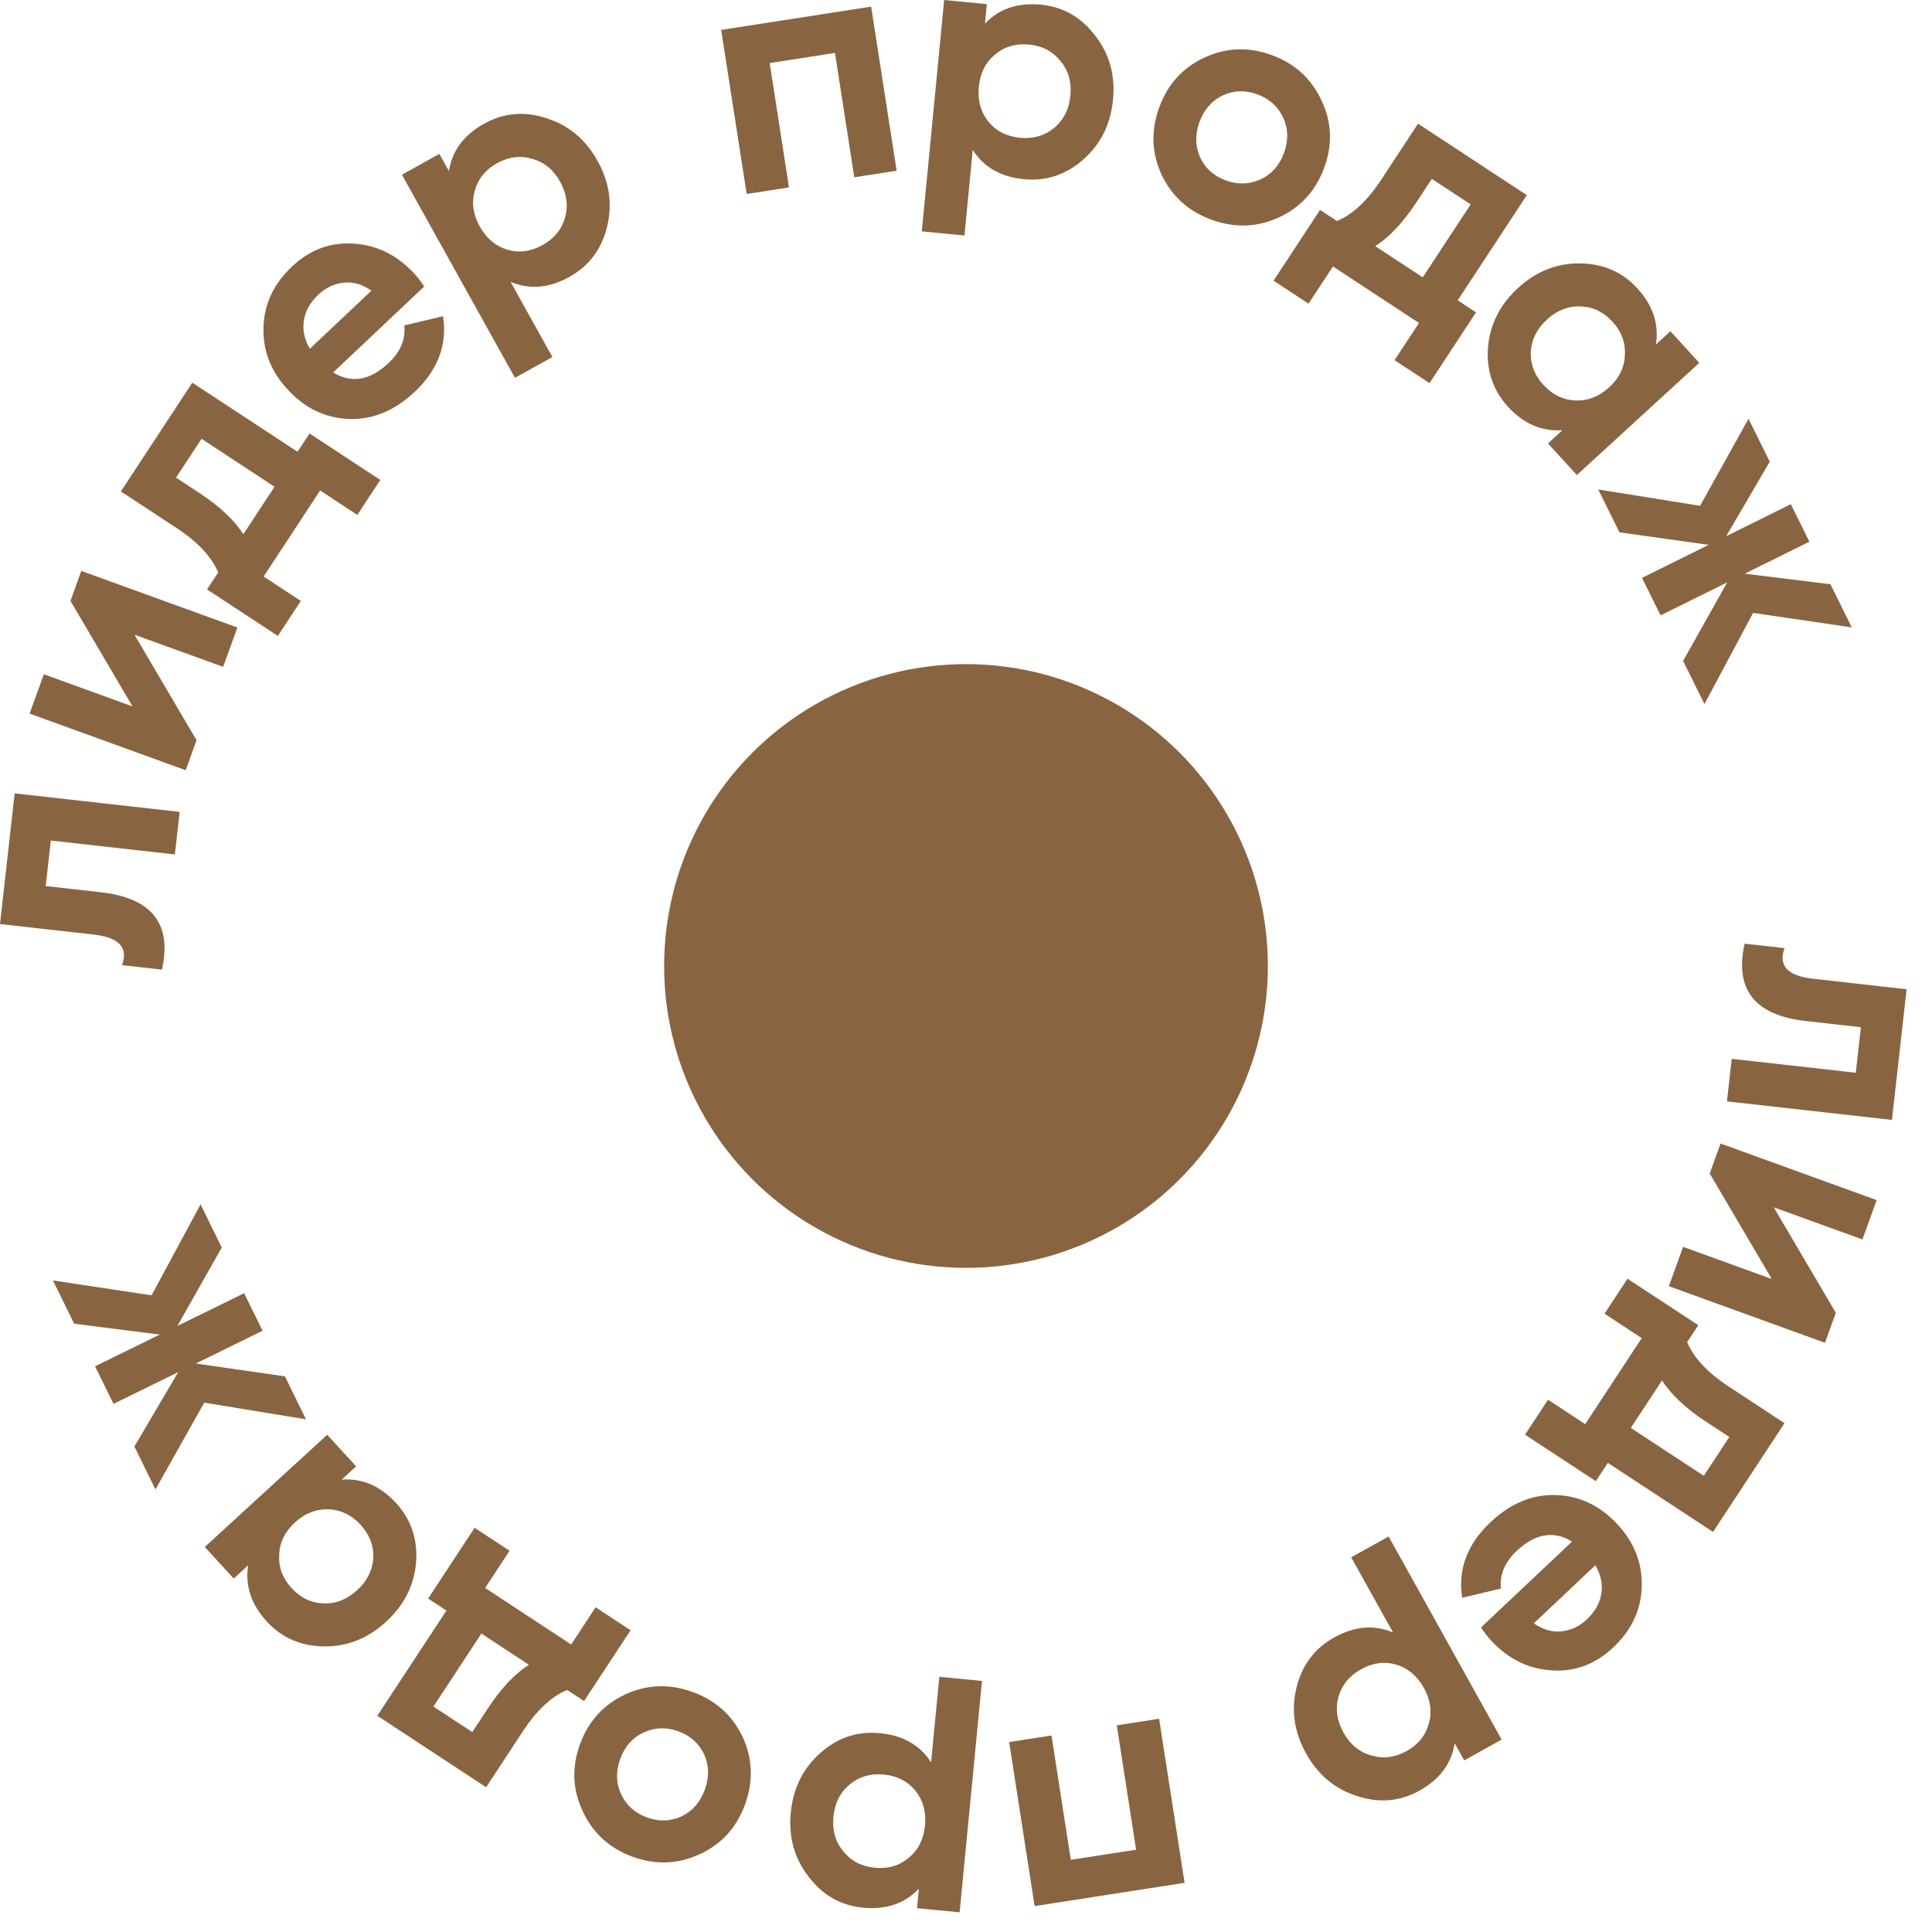<svg width="64" height="64" viewBox="0 0 64 64" fill="none" xmlns="http://www.w3.org/2000/svg">
<circle cx="32" cy="32" r="10" fill="#896441"/>
<path d="M62.673 37.098L57.207 36.485L57.365 35.075L61.475 35.536L61.645 34.028L59.819 33.823C58.129 33.633 57.453 32.779 57.794 31.26L59.116 31.408C59.011 31.692 59.033 31.919 59.184 32.091C59.341 32.264 59.632 32.374 60.054 32.421L63.159 32.77L62.673 37.098Z" fill="#896441"/>
<path d="M60.814 43.489L60.454 44.481L55.283 42.607L55.755 41.304L58.693 42.369L56.636 38.874L56.996 37.881L62.167 39.755L61.695 41.058L58.758 39.994L60.814 43.489Z" fill="#896441"/>
<path d="M53.262 48.459L52.863 49.066L50.519 47.526L51.28 46.367L52.512 47.177L54.384 44.327L53.152 43.517L53.913 42.359L56.258 43.899L55.889 44.46C56.108 44.981 56.564 45.469 57.257 45.925L59.114 47.145L56.746 50.748L53.262 48.459ZM55.056 45.729L54.023 47.301L56.441 48.889L57.286 47.602L56.495 47.083C55.846 46.656 55.366 46.205 55.056 45.729Z" fill="#896441"/>
<path d="M52.077 51.066C51.466 50.695 50.853 50.799 50.24 51.378C49.845 51.75 49.672 52.166 49.721 52.623L48.436 52.928C48.292 51.985 48.604 51.151 49.373 50.427C50.034 49.803 50.753 49.502 51.531 49.525C52.308 49.547 52.984 49.862 53.558 50.471C54.126 51.073 54.402 51.761 54.385 52.533C54.373 53.311 54.057 53.992 53.438 54.576C52.852 55.129 52.178 55.382 51.416 55.334C50.65 55.291 49.985 54.971 49.421 54.373C49.295 54.24 49.175 54.086 49.061 53.911L52.077 51.066ZM52.848 51.851L50.808 53.776C51.123 53.992 51.437 54.079 51.75 54.036C52.057 53.999 52.328 53.869 52.563 53.648C52.84 53.386 53.001 53.097 53.047 52.782C53.097 52.473 53.031 52.162 52.848 51.851Z" fill="#896441"/>
<path d="M47.022 59.317C46.375 59.677 45.687 59.737 44.957 59.497C44.225 59.267 43.66 58.796 43.265 58.085C42.869 57.373 42.764 56.643 42.951 55.893C43.135 55.152 43.551 54.602 44.198 54.242C44.871 53.868 45.52 53.813 46.146 54.077L44.76 51.588L46 50.898L49.744 57.626L48.504 58.316L48.189 57.749C48.084 58.42 47.695 58.943 47.022 59.317ZM46.247 55.141C45.858 55.031 45.471 55.082 45.087 55.296C44.702 55.51 44.454 55.812 44.343 56.2C44.23 56.599 44.284 56.998 44.505 57.395C44.726 57.792 45.034 58.044 45.429 58.152C45.822 58.269 46.21 58.221 46.595 58.007C46.979 57.793 47.225 57.488 47.333 57.093C47.443 56.704 47.388 56.31 47.167 55.913C46.946 55.516 46.639 55.259 46.247 55.141Z" fill="#896441"/>
<path d="M34.273 63.142L33.43 57.708L34.832 57.49L35.471 61.609L37.635 61.274L36.995 57.154L38.397 56.936L39.241 62.371L34.273 63.142Z" fill="#896441"/>
<path d="M28.588 63.194C27.85 63.122 27.25 62.781 26.786 62.168C26.314 61.563 26.117 60.855 26.196 60.045C26.274 59.234 26.603 58.574 27.183 58.062C27.755 57.558 28.409 57.341 29.147 57.413C29.913 57.487 30.479 57.81 30.843 58.383L31.117 55.547L32.53 55.684L31.789 63.348L30.376 63.212L30.439 62.566C29.971 63.058 29.354 63.268 28.588 63.194ZM30.322 59.316C30.065 59.004 29.717 58.827 29.279 58.785C28.841 58.742 28.466 58.85 28.154 59.107C27.834 59.371 27.652 59.729 27.608 60.181C27.564 60.634 27.675 61.017 27.939 61.33C28.195 61.649 28.543 61.83 28.981 61.872C29.419 61.915 29.794 61.803 30.107 61.539C30.419 61.282 30.597 60.927 30.641 60.474C30.685 60.022 30.578 59.636 30.322 59.316Z" fill="#896441"/>
<path d="M20.712 56.13C21.433 55.798 22.176 55.771 22.941 56.048C23.707 56.326 24.26 56.822 24.601 57.539C24.932 58.26 24.959 59.003 24.682 59.768C24.405 60.533 23.909 61.083 23.195 61.417C22.472 61.755 21.728 61.786 20.962 61.509C20.197 61.231 19.645 60.731 19.307 60.008C18.966 59.291 18.934 58.55 19.211 57.785C19.489 57.02 19.989 56.468 20.712 56.13ZM23.326 58.118C23.155 57.752 22.869 57.496 22.469 57.351C22.069 57.206 21.686 57.22 21.32 57.391C20.953 57.562 20.695 57.855 20.545 58.269C20.395 58.682 20.406 59.072 20.578 59.439C20.749 59.805 21.035 60.061 21.435 60.206C21.834 60.351 22.218 60.337 22.584 60.166C22.943 59.992 23.198 59.698 23.348 59.285C23.498 58.871 23.491 58.482 23.326 58.118Z" fill="#896441"/>
<path d="M14.788 53.353L14.182 52.954L15.722 50.61L16.88 51.371L16.071 52.603L18.921 54.476L19.73 53.244L20.889 54.005L19.348 56.349L18.787 55.981C18.266 56.2 17.778 56.656 17.323 57.348L16.103 59.205L12.499 56.837L14.788 53.353ZM17.519 55.147L15.947 54.114L14.358 56.532L15.645 57.378L16.165 56.587C16.591 55.937 17.043 55.457 17.519 55.147Z" fill="#896441"/>
<path d="M7.742 52.291L6.784 51.245L10.839 47.529L11.797 48.575L11.319 49.013C12.001 48.965 12.602 49.225 13.122 49.793C13.618 50.334 13.838 50.987 13.784 51.752C13.72 52.518 13.387 53.175 12.787 53.725C12.187 54.275 11.506 54.547 10.743 54.539C9.97 54.532 9.336 54.257 8.84 53.717C8.32 53.149 8.114 52.528 8.221 51.852L7.742 52.291ZM12.366 51.605C12.383 51.201 12.244 50.837 11.946 50.512C11.649 50.188 11.299 50.017 10.894 49.999C10.48 49.981 10.105 50.126 9.77 50.433C9.435 50.74 9.261 51.098 9.248 51.508C9.225 51.917 9.362 52.284 9.659 52.608C9.957 52.932 10.31 53.101 10.72 53.114C11.124 53.131 11.493 52.986 11.829 52.679C12.164 52.372 12.343 52.014 12.366 51.605Z" fill="#896441"/>
<path d="M6.644 39.896L7.346 41.328L5.875 43.924L8.087 42.839L8.698 44.083L6.485 45.168L9.439 45.594L10.136 47.017L6.766 46.464L5.15 49.34L4.452 47.918L5.903 45.454L3.76 46.505L3.149 45.261L5.292 44.21L2.457 43.849L1.754 42.417L5.022 42.909L6.644 39.896Z" fill="#896441"/>
<path d="M0.486 26.282L5.952 26.895L5.793 28.305L1.683 27.844L1.514 29.352L3.339 29.557C5.03 29.747 5.705 30.601 5.365 32.12L4.042 31.972C4.148 31.688 4.126 31.461 3.975 31.289C3.817 31.116 3.527 31.006 3.104 30.959L0 30.61L0.486 26.282Z" fill="#896441"/>
<path d="M2.334 19.906L2.693 18.913L7.864 20.787L7.392 22.09L4.455 21.026L6.511 24.521L6.151 25.514L0.98 23.639L1.453 22.336L4.39 23.401L2.334 19.906Z" fill="#896441"/>
<path d="M9.856 14.966L10.254 14.359L12.598 15.899L11.837 17.058L10.605 16.248L8.733 19.098L9.965 19.908L9.204 21.066L6.859 19.526L7.228 18.965C7.009 18.444 6.553 17.955 5.861 17.5L4.004 16.28L6.371 12.677L9.856 14.966ZM8.062 17.696L9.094 16.124L6.677 14.536L5.831 15.822L6.622 16.342C7.271 16.769 7.751 17.22 8.062 17.696Z" fill="#896441"/>
<path d="M11.036 12.338C11.648 12.708 12.26 12.604 12.873 12.025C13.268 11.653 13.441 11.238 13.392 10.78L14.677 10.475C14.821 11.418 14.509 12.252 13.741 12.977C13.079 13.601 12.36 13.901 11.582 13.879C10.805 13.856 10.129 13.541 9.556 12.933C8.987 12.33 8.711 11.642 8.728 10.87C8.741 10.092 9.056 9.411 9.675 8.828C10.262 8.274 10.936 8.021 11.697 8.069C12.463 8.112 13.128 8.433 13.692 9.03C13.818 9.163 13.938 9.317 14.052 9.492L11.036 12.338ZM10.265 11.553L12.305 9.628C11.99 9.411 11.676 9.324 11.363 9.367C11.056 9.405 10.785 9.534 10.551 9.756C10.273 10.017 10.112 10.306 10.066 10.621C10.016 10.931 10.082 11.241 10.265 11.553Z" fill="#896441"/>
<path d="M16.038 4.097C16.685 3.737 17.373 3.677 18.103 3.917C18.835 4.147 19.399 4.618 19.795 5.329C20.191 6.041 20.295 6.771 20.108 7.521C19.924 8.262 19.509 8.812 18.862 9.172C18.189 9.546 17.54 9.601 16.914 9.337L18.299 11.826L17.059 12.516L13.315 5.788L14.555 5.098L14.871 5.665C14.976 4.994 15.365 4.471 16.038 4.097ZM16.813 8.273C17.202 8.384 17.588 8.332 17.973 8.118C18.358 7.904 18.605 7.603 18.716 7.214C18.83 6.815 18.776 6.417 18.555 6.019C18.334 5.622 18.026 5.37 17.63 5.262C17.238 5.145 16.849 5.194 16.465 5.407C16.08 5.621 15.834 5.926 15.727 6.321C15.616 6.71 15.671 7.104 15.892 7.501C16.113 7.898 16.42 8.155 16.813 8.273Z" fill="#896441"/>
<path d="M28.858 0.22L29.702 5.655L28.299 5.873L27.66 1.753L25.497 2.089L26.136 6.209L24.734 6.426L23.89 0.991L28.858 0.22Z" fill="#896441"/>
<path d="M34.478 0.155C35.215 0.226 35.816 0.568 36.28 1.18C36.752 1.786 36.949 2.493 36.87 3.304C36.792 4.114 36.463 4.775 35.883 5.286C35.311 5.79 34.657 6.007 33.919 5.936C33.153 5.862 32.587 5.538 32.223 4.965L31.949 7.801L30.536 7.664L31.277 0L32.69 0.137L32.627 0.783C33.095 0.29 33.712 0.081 34.478 0.155ZM32.744 4.032C33.001 4.344 33.349 4.521 33.787 4.564C34.225 4.606 34.6 4.499 34.912 4.242C35.232 3.978 35.414 3.62 35.458 3.167C35.502 2.715 35.391 2.332 35.127 2.019C34.87 1.699 34.523 1.518 34.085 1.476C33.647 1.434 33.272 1.545 32.959 1.809C32.647 2.066 32.469 2.421 32.425 2.874C32.381 3.326 32.488 3.712 32.744 4.032Z" fill="#896441"/>
<path d="M42.369 7.2C41.648 7.532 40.905 7.559 40.14 7.282C39.375 7.004 38.822 6.507 38.481 5.791C38.149 5.07 38.122 4.327 38.399 3.562C38.677 2.797 39.172 2.247 39.886 1.913C40.609 1.574 41.354 1.544 42.119 1.821C42.884 2.098 43.436 2.599 43.775 3.322C44.116 4.038 44.148 4.779 43.87 5.545C43.593 6.31 43.093 6.862 42.369 7.2ZM39.755 5.212C39.927 5.578 40.212 5.834 40.612 5.978C41.012 6.123 41.395 6.11 41.762 5.939C42.128 5.767 42.386 5.475 42.536 5.061C42.686 4.647 42.675 4.257 42.504 3.891C42.332 3.525 42.047 3.269 41.647 3.124C41.247 2.979 40.864 2.992 40.498 3.164C40.138 3.338 39.883 3.632 39.733 4.045C39.584 4.459 39.591 4.848 39.755 5.212Z" fill="#896441"/>
<path d="M48.288 9.949L48.895 10.348L47.355 12.692L46.196 11.931L47.006 10.699L44.156 8.827L43.346 10.059L42.188 9.298L43.728 6.953L44.289 7.322C44.81 7.103 45.299 6.647 45.754 5.954L46.974 4.097L50.578 6.465L48.288 9.949ZM45.558 8.155L47.13 9.188L48.718 6.771L47.431 5.925L46.912 6.715C46.485 7.365 46.034 7.845 45.558 8.155Z" fill="#896441"/>
<path d="M55.333 10.973L56.291 12.02L52.236 15.736L51.278 14.689L51.756 14.251C51.074 14.299 50.473 14.039 49.953 13.472C49.457 12.931 49.237 12.278 49.291 11.512C49.355 10.746 49.688 10.089 50.288 9.539C50.888 8.989 51.569 8.718 52.332 8.725C53.105 8.733 53.739 9.007 54.235 9.548C54.755 10.115 54.962 10.737 54.854 11.412L55.333 10.973ZM50.709 11.659C50.692 12.063 50.831 12.428 51.129 12.752C51.426 13.076 51.777 13.248 52.181 13.265C52.595 13.283 52.97 13.139 53.305 12.832C53.64 12.524 53.814 12.166 53.827 11.757C53.85 11.347 53.713 10.981 53.416 10.656C53.118 10.332 52.765 10.163 52.355 10.151C51.952 10.133 51.582 10.278 51.247 10.585C50.911 10.892 50.732 11.25 50.709 11.659Z" fill="#896441"/>
<path d="M56.463 23.323L55.755 21.893L57.217 19.291L55.009 20.385L54.394 19.143L56.602 18.049L53.647 17.634L52.944 16.215L56.317 16.755L57.922 13.873L58.625 15.293L57.184 17.762L59.323 16.702L59.938 17.945L57.798 19.004L60.636 19.354L61.343 20.784L58.074 20.303L56.463 23.323Z" fill="#896441"/>
</svg>
